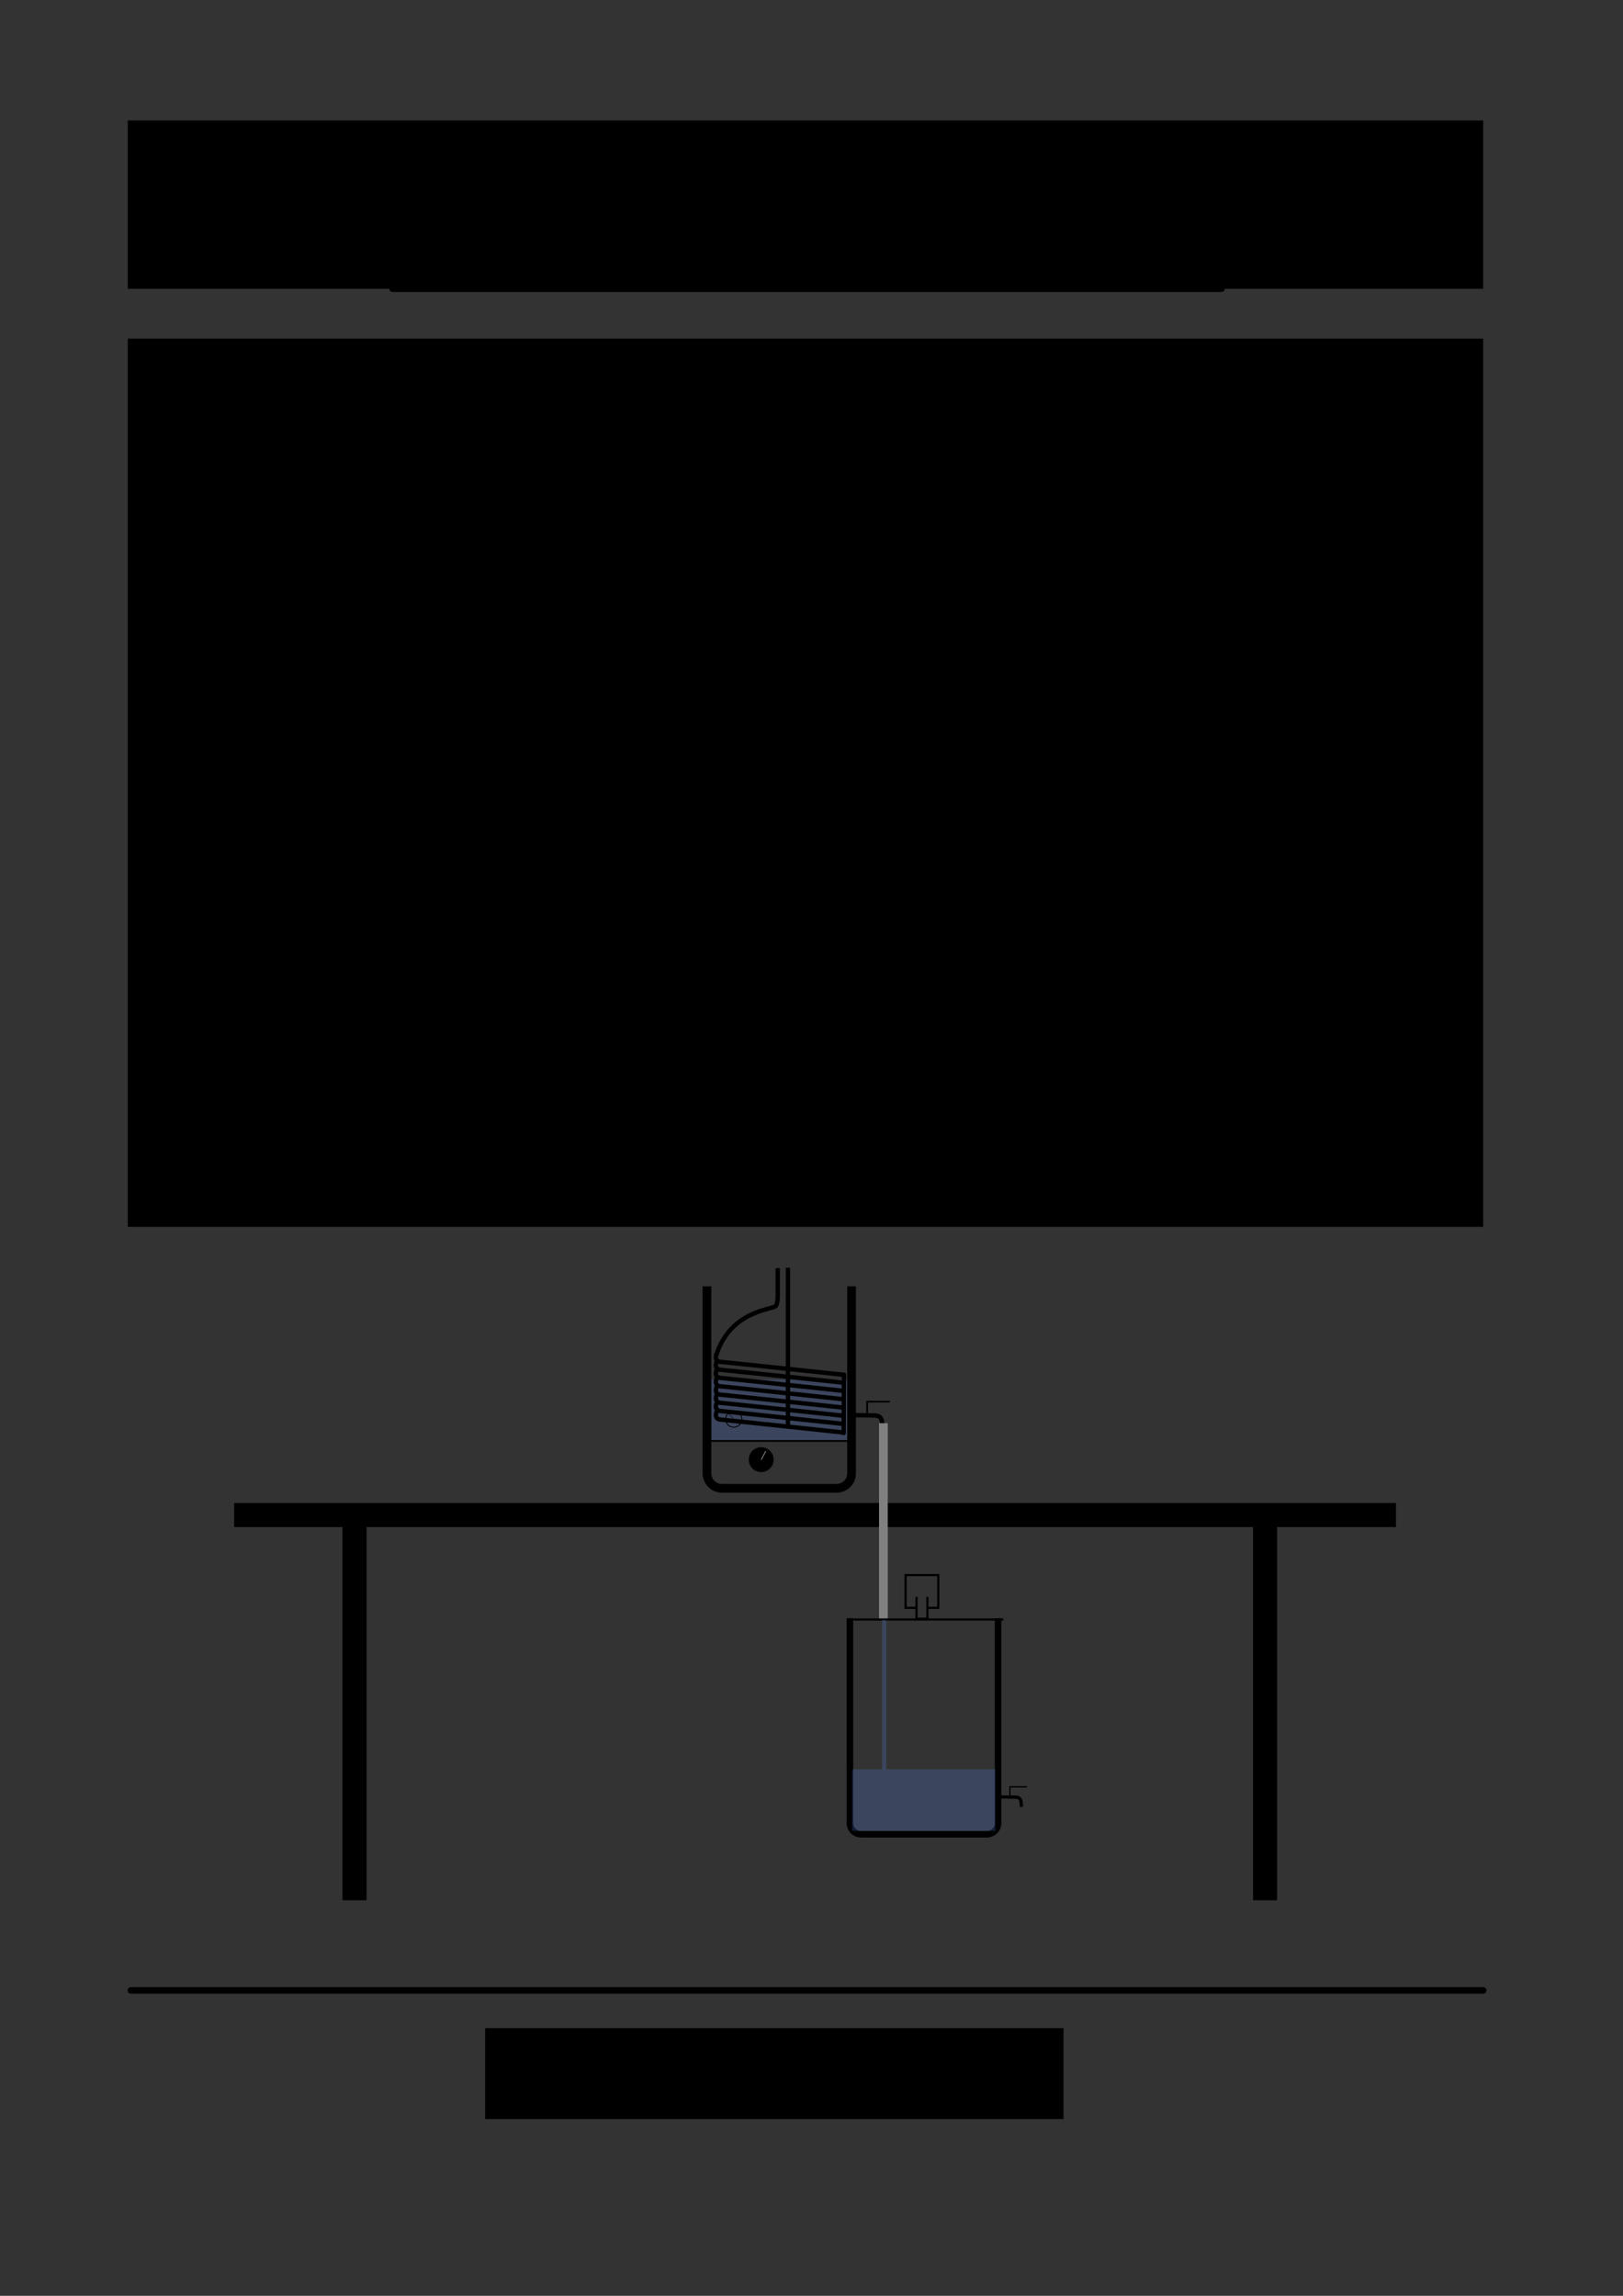 <?xml version="1.0" encoding="UTF-8" standalone="no"?>
<!-- Created with Inkscape (http://www.inkscape.org/) -->

<svg
   xmlns:dc="http://purl.org/dc/elements/1.1/"
   xmlns:cc="http://creativecommons.org/ns#"
   xmlns:rdf="http://www.w3.org/1999/02/22-rdf-syntax-ns#"
   xmlns:svg="http://www.w3.org/2000/svg"
   xmlns="http://www.w3.org/2000/svg"
   xmlns:sodipodi="http://sodipodi.sourceforge.net/DTD/sodipodi-0.dtd"
   xmlns:inkscape="http://www.inkscape.org/namespaces/inkscape"
   width="744.094"
   height="1052.362"
   id="svg2"
   version="1.1"
   inkscape:version="0.48.4 r9939"
   sodipodi:docname="page9.svg">
  <rect width="100%" height="100%" fill="#333333" stroke="none"/>
  <defs
     id="defs4" />
  <sodipodi:namedview
     id="base"
     pagecolor="#ffffff"
     bordercolor="#666666"
     borderopacity="1.0"
     inkscape:pageopacity="0.0"
     inkscape:pageshadow="2"
     inkscape:zoom="1.979899"
     inkscape:cx="299.02949"
     inkscape:cy="731.37392"
     inkscape:document-units="px"
     inkscape:current-layer="layer1"
     showgrid="true"
     inkscape:window-width="1920"
     inkscape:window-height="1030"
     inkscape:window-x="0"
     inkscape:window-y="0"
     inkscape:window-maximized="1">
    <inkscape:grid
       type="xygrid"
       id="grid2999"
       empspacing="5"
       visible="true"
       enabled="true"
       snapvisiblegridlinesonly="true" />
  </sodipodi:namedview>
  <g
     inkscape:label="Layer 1"
     inkscape:groupmode="layer"
     id="layer1">
    <flowRoot
       xml:space="preserve"
       id="flowRoot2987"
       style="font-size:14px;font-style:normal;font-variant:normal;font-weight:normal;font-stretch:normal;line-height:125%;letter-spacing:0px;word-spacing:0px;fill:#000000;fill-opacity:1;stroke:none;font-family:Andika;-inkscape-font-specification:Andika"
       transform="translate(121.406,2.313)"><flowRegion
         id="flowRegion2989"><rect
           id="rect2991"
           width="265.165"
           height="41.669"
           x="101.015"
           y="927.356" /></flowRegion><flowPara
         id="flowPara2993"
         style="font-style:normal;font-variant:normal;font-weight:normal;font-stretch:normal;text-align:center;text-anchor:middle;font-family:EB Garamond;-inkscape-font-specification:EB Garamond">Brewery Instructions</flowPara><flowPara
         id="flowPara2997"
         style="font-style:normal;font-variant:normal;font-weight:normal;font-stretch:normal;text-align:center;text-anchor:middle;font-family:EB Garamond;-inkscape-font-specification:EB Garamond">Page 9</flowPara><flowPara
         id="flowPara2995"
         style="font-style:normal;font-variant:normal;font-weight:normal;font-stretch:normal;text-align:center;text-anchor:middle;font-family:EB Garamond;-inkscape-font-specification:EB Garamond">Page</flowPara></flowRoot>    <flowRoot
       xml:space="preserve"
       id="flowRoot3003"
       style="font-size:14px;font-style:normal;font-variant:normal;font-weight:normal;font-stretch:normal;line-height:125%;letter-spacing:0px;word-spacing:0px;fill:#000000;fill-opacity:1;stroke:none;font-family:Andika;-inkscape-font-specification:Andika"><flowRegion
         id="flowRegion3005"><rect
           id="rect3007"
           width="621.429"
           height="77.143"
           x="58.571"
           y="55.219" /></flowRegion><flowPara
         id="flowPara3009"
         style="font-size:56px">Transfer to fermenter</flowPara></flowRoot>    <flowRoot
       xml:space="preserve"
       id="flowRoot3011"
       style="font-size:14px;font-style:normal;font-variant:normal;font-weight:normal;font-stretch:normal;line-height:125%;letter-spacing:0px;word-spacing:0px;fill:#000000;fill-opacity:1;stroke:none;font-family:Andika;-inkscape-font-specification:Andika"><flowRegion
         id="flowRegion3013"><rect
           id="rect3015"
           width="621.429"
           height="407.143"
           x="58.571"
           y="155.219" /></flowRegion><flowPara
         id="flowPara11325">When the wort has cooled to below 30 C, we can put it in the  sterilized fermenter and pitch the yeast. If adding hops at this stage, the hops bag MUST be sterilized (or don't use a bag and we can filter later). Just gravity feed the wort down to the fermenter.</flowPara><flowPara
         id="flowPara3034" /><flowPara
         id="flowPara3036">Note - for sterilizing mix up one heaped teaspoon of keg and line cleaner in the spray bottle, and then after cleaning the fermenter with water + paper towel, spray all surfaces with the spray bottle (don't wipe off). </flowPara><flowPara
         id="flowPara3038" /><flowPara
         id="flowPara3040" /><flowPara
         id="flowPara11323" /></flowRoot>    <path
       style="fill:none;stroke:#000000;stroke-width:3;stroke-linecap:round;stroke-linejoin:miter;stroke-opacity:1;stroke-miterlimit:4;stroke-dasharray:none"
       d="m 60,912.362 620,0"
       id="path3043"
       inkscape:connector-curvature="0" />
    <path
       inkscape:connector-curvature="0"
       id="path3047"
       d="m 180,132.362 380,0"
       style="fill:none;stroke:#000000;stroke-width:3;stroke-linecap:round;stroke-linejoin:miter;stroke-opacity:1;stroke-miterlimit:4;stroke-dasharray:none"
       sodipodi:nodetypes="cc" />
    <path
       style="fill:none;stroke:#000000;stroke-width:11.037;stroke-linecap:butt;stroke-linejoin:miter;stroke-miterlimit:4;stroke-opacity:1;stroke-dasharray:none"
       d="m 107.353,694.472 532.647,0"
       id="path3930"
       inkscape:connector-curvature="0"
       sodipodi:nodetypes="cc" />
    <path
       style="fill:none;stroke:#000000;stroke-width:11.037;stroke-linecap:butt;stroke-linejoin:miter;stroke-miterlimit:4;stroke-opacity:1;stroke-dasharray:none"
       d="m 580,694.472 0,176.59"
       id="path3932"
       inkscape:connector-curvature="0"
       sodipodi:nodetypes="cc" />
    <path
       style="fill:none;stroke:#000000;stroke-width:11.037;stroke-linecap:butt;stroke-linejoin:miter;stroke-miterlimit:4;stroke-opacity:1;stroke-dasharray:none"
       d="m 162.538,694.472 0,176.59"
       id="path3934"
       inkscape:connector-curvature="0"
       sodipodi:nodetypes="cc" />
    <rect
       style="fill:#5b8bff;fill-opacity:0.209;stroke:none"
       id="rect5029"
       width="65.648"
       height="28.208"
       x="325"
       y="632.362"
       ry="0" />
    <g
       id="layer1-3"
       inkscape:label="Layer 1"
       transform="matrix(0.2,0,0,0.2,303.271,558.604)">
      <path
         sodipodi:nodetypes="cssssc"
         inkscape:connector-curvature="0"
         id="rect2985"
         d="m 435.714,155.219 0,428.571 c 0,18.994 -15.291,34.286 -34.286,34.286 l -262.857,0 c -18.994,0 -34.286,-15.291 -34.286,-34.286 l 0,-428.571"
         style="fill:none;stroke:#000000;stroke-width:20;stroke-miterlimit:4;stroke-opacity:1;stroke-dashoffset:0" />
      <path
         transform="translate(-47.143,2.857)"
         d="m 294.286,549.505 c 0,10.257 -8.315,18.571 -18.571,18.571 -10.257,0 -18.571,-8.315 -18.571,-18.571 0,-10.257 8.315,-18.571 18.571,-18.571 10.257,0 18.571,8.315 18.571,18.571 z"
         sodipodi:ry="18.571428"
         sodipodi:rx="18.571428"
         sodipodi:cy="549.50507"
         sodipodi:cx="275.71429"
         id="path3756"
         style="fill:#000000;fill-opacity:1;stroke:#000000;stroke-width:20;stroke-miterlimit:4;stroke-opacity:1;stroke-dasharray:none;stroke-dashoffset:0"
         sodipodi:type="arc" />
      <path
         transform="translate(-110,-90)"
         sodipodi:type="arc"
         style="fill:none;stroke:#000000;stroke-width:2;stroke-miterlimit:4;stroke-opacity:1;stroke-dasharray:none;stroke-dashoffset:0"
         id="path3758"
         sodipodi:cx="275.71429"
         sodipodi:cy="549.50507"
         sodipodi:rx="18.571428"
         sodipodi:ry="18.571428"
         d="m 294.286,549.505 c 0,10.257 -8.315,18.571 -18.571,18.571 -10.257,0 -18.571,-8.315 -18.571,-18.571 0,-10.257 8.315,-18.571 18.571,-18.571 10.257,0 18.571,8.315 18.571,18.571 z" />
      <path
         inkscape:connector-curvature="0"
         id="path3760"
         d="m 107.143,509.505 330,0"
         style="fill:none;stroke:#000000;stroke-width:4;stroke-linecap:butt;stroke-linejoin:miter;stroke-miterlimit:4;stroke-opacity:1;stroke-dasharray:none" />
      <path
         inkscape:connector-curvature="0"
         id="path3762"
         d="M 165.665,459.15 154.553,447.786"
         style="fill:none;stroke:#000000;stroke-width:1px;stroke-linecap:butt;stroke-linejoin:miter;stroke-opacity:1" />
      <path
         inkscape:connector-curvature="0"
         id="path3764"
         d="m 228.571,552.541 10.536,-19.821"
         style="fill:none;stroke:#ffffff;stroke-width:1px;stroke-linecap:butt;stroke-linejoin:miter;stroke-opacity:1" />
      <path
         sodipodi:nodetypes="csc"
         inkscape:connector-curvature="0"
         id="path3768"
         d="m 435.376,450.311 c 0,0 29.043,0.667 53.086,0.88 19.088,0.169 17.372,15.684 18.086,29.579"
         style="fill:none;stroke:#000000;stroke-width:10;stroke-linecap:butt;stroke-linejoin:miter;stroke-miterlimit:4;stroke-opacity:1;stroke-dasharray:none" />
      <path
         inkscape:connector-curvature="0"
         id="path3774"
         d="m 471.429,454.505 0,-35 52.143,0"
         style="fill:none;stroke:#000000;stroke-width:4;stroke-linecap:butt;stroke-linejoin:miter;stroke-miterlimit:4;stroke-opacity:1;stroke-dasharray:none" />
    </g>
    <g
       id="layer1-6"
       inkscape:label="Layer 1"
       transform="matrix(0.2,0,0,0.2,286.255,502.634)">
      <path
         inkscape:connector-curvature="0"
         id="path3847"
         d="m 210.617,592.743 c 33.335,-104.551 131.825,-104.046 136.876,-113.137 5.051,-9.091 4.041,-27.274 4.041,-27.274 l 0,-59.094"
         style="fill:none;stroke:#000000;stroke-width:10;stroke-linecap:butt;stroke-linejoin:miter;stroke-miterlimit:4;stroke-opacity:1;stroke-dasharray:none" />
      <path
         sodipodi:nodetypes="cc"
         inkscape:connector-curvature="0"
         id="path3849"
         d="m 375,755.124 0,-362.762"
         style="fill:none;stroke:#000000;stroke-width:10;stroke-linecap:butt;stroke-linejoin:miter;stroke-miterlimit:4;stroke-opacity:1;stroke-dasharray:none" />
      <path
         inkscape:connector-curvature="0"
         id="path3851"
         d="m 211.964,588.791 c 0,0 -8.571,17.857 8.571,19.286 17.143,1.429 285,30 285,30"
         style="fill:none;stroke:#000000;stroke-width:10;stroke-linecap:butt;stroke-linejoin:miter;stroke-miterlimit:4;stroke-opacity:1;stroke-dasharray:none" />
      <path
         style="fill:none;stroke:#000000;stroke-width:10;stroke-linecap:butt;stroke-linejoin:miter;stroke-miterlimit:4;stroke-opacity:1;stroke-dasharray:none"
         d="m 211.964,606.973 c 0,0 -8.571,17.857 8.571,19.286 17.143,1.429 285,30 285,30"
         id="path3853"
         inkscape:connector-curvature="0" />
      <path
         inkscape:connector-curvature="0"
         id="path3855"
         d="m 211.964,625.661 c 0,0 -8.571,17.857 8.571,19.286 17.143,1.429 285,30 285,30"
         style="fill:none;stroke:#000000;stroke-width:10;stroke-linecap:butt;stroke-linejoin:miter;stroke-miterlimit:4;stroke-opacity:1;stroke-dasharray:none" />
      <path
         style="fill:none;stroke:#000000;stroke-width:10;stroke-linecap:butt;stroke-linejoin:miter;stroke-miterlimit:4;stroke-opacity:1;stroke-dasharray:none"
         d="m 211.964,644.854 c 0,0 -8.571,17.857 8.571,19.286 17.143,1.429 285,30 285,30"
         id="path3857"
         inkscape:connector-curvature="0" />
      <path
         inkscape:connector-curvature="0"
         id="path3859"
         d="m 211.964,664.047 c 0,0 -8.571,17.857 8.571,19.286 17.143,1.429 285,30 285,30"
         style="fill:none;stroke:#000000;stroke-width:10;stroke-linecap:butt;stroke-linejoin:miter;stroke-miterlimit:4;stroke-opacity:1;stroke-dasharray:none" />
      <path
         style="fill:none;stroke:#000000;stroke-width:10;stroke-linecap:butt;stroke-linejoin:miter;stroke-miterlimit:4;stroke-opacity:1;stroke-dasharray:none"
         d="m 211.964,682.735 c 0,0 -8.571,17.857 8.571,19.286 17.143,1.429 285,30 285,30"
         id="path3861"
         inkscape:connector-curvature="0" />
      <path
         inkscape:connector-curvature="0"
         id="path3863"
         d="m 211.964,701.423 c 0,0 -8.571,17.857 8.571,19.286 17.143,1.429 285,30 285,30"
         style="fill:none;stroke:#000000;stroke-width:10;stroke-linecap:butt;stroke-linejoin:miter;stroke-miterlimit:4;stroke-opacity:1;stroke-dasharray:none" />
      <path
         style="fill:none;stroke:#000000;stroke-width:10;stroke-linecap:butt;stroke-linejoin:miter;stroke-miterlimit:4;stroke-opacity:1;stroke-dasharray:none"
         d="m 211.964,721.121 c 0,0 -8.571,17.857 8.571,19.286 17.143,1.429 285,30 285,30"
         id="path3865"
         inkscape:connector-curvature="0" />
      <path
         sodipodi:nodetypes="cc"
         inkscape:connector-curvature="0"
         id="path3867"
         d="m 503.393,637.362 -0.714,133.929"
         style="fill:none;stroke:#000000;stroke-width:10;stroke-linecap:round;stroke-linejoin:miter;stroke-miterlimit:4;stroke-opacity:1;stroke-dasharray:none" />
    </g>
    <path
       style="fill:none;stroke:#808080;stroke-width:4;stroke-linecap:butt;stroke-linejoin:miter;stroke-miterlimit:4;stroke-opacity:1;stroke-dasharray:none"
       d="m 405,652.362 c 0,20 0,40 0,60 0,20 0,25 0,30"
       id="path11329"
       inkscape:connector-curvature="0"
       sodipodi:nodetypes="csc" />
    <g
       id="g11474"
       transform="translate(1.786,7.5)">
      <path
         sodipodi:nodetypes="cssssc"
         inkscape:connector-curvature="0"
         id="rect2985-7"
         d="m 455.799,734.291 0,93.857 c 0,2.849 -2.294,5.143 -5.143,5.143 l -57.643,0 c -2.849,0 -5.143,-2.294 -5.143,-5.143 l 0,-93.857"
         style="fill:none;stroke:#000000;stroke-width:3;stroke-miterlimit:4;stroke-opacity:1;stroke-dashoffset:0" />
      <path
         sodipodi:nodetypes="csc"
         inkscape:connector-curvature="0"
         id="path3768-5"
         d="m 455.815,816.162 c 0,0 4.356,0.1 7.963,0.132 2.863,0.025 2.606,2.353 2.713,4.437"
         style="fill:none;stroke:#000000;stroke-width:1.5;stroke-linecap:butt;stroke-linejoin:miter;stroke-miterlimit:4;stroke-opacity:1;stroke-dasharray:none" />
      <path
         inkscape:connector-curvature="0"
         id="path3774-0"
         d="m 461.223,816.791 0,-5.25 7.821,0"
         style="fill:none;stroke:#000000;stroke-width:0.6;stroke-linecap:butt;stroke-linejoin:miter;stroke-miterlimit:4;stroke-opacity:1;stroke-dasharray:none" />
    </g>
    <path
       style="fill:none;stroke:#000000;stroke-width:1px;stroke-linecap:butt;stroke-linejoin:miter;stroke-opacity:1"
       d="m 390,742.362 70,0"
       id="path11479"
       inkscape:connector-curvature="0" />
    <path
       style="fill:none;stroke:#000000;stroke-width:1px;stroke-linecap:butt;stroke-linejoin:miter;stroke-opacity:1"
       d="m 415.179,722.005 0,15 5,0 0,-5 0,10 5,0 0,-10 0,5 5,0 0,-15 z"
       id="path11481"
       inkscape:connector-curvature="0" />
    <rect
       ry="0"
       y="811.033"
       x="390.66"
       height="28.208"
       width="65.648"
       id="rect11483"
       style="fill:#5b8bff;fill-opacity:0.209;stroke:none" />
    <rect
       style="fill:#5b8bff;fill-opacity:0.209;stroke:none"
       id="rect11485"
       width="1.882"
       height="68.614"
       x="404.423"
       y="742.469"
       ry="0" />
  </g>
</svg>
